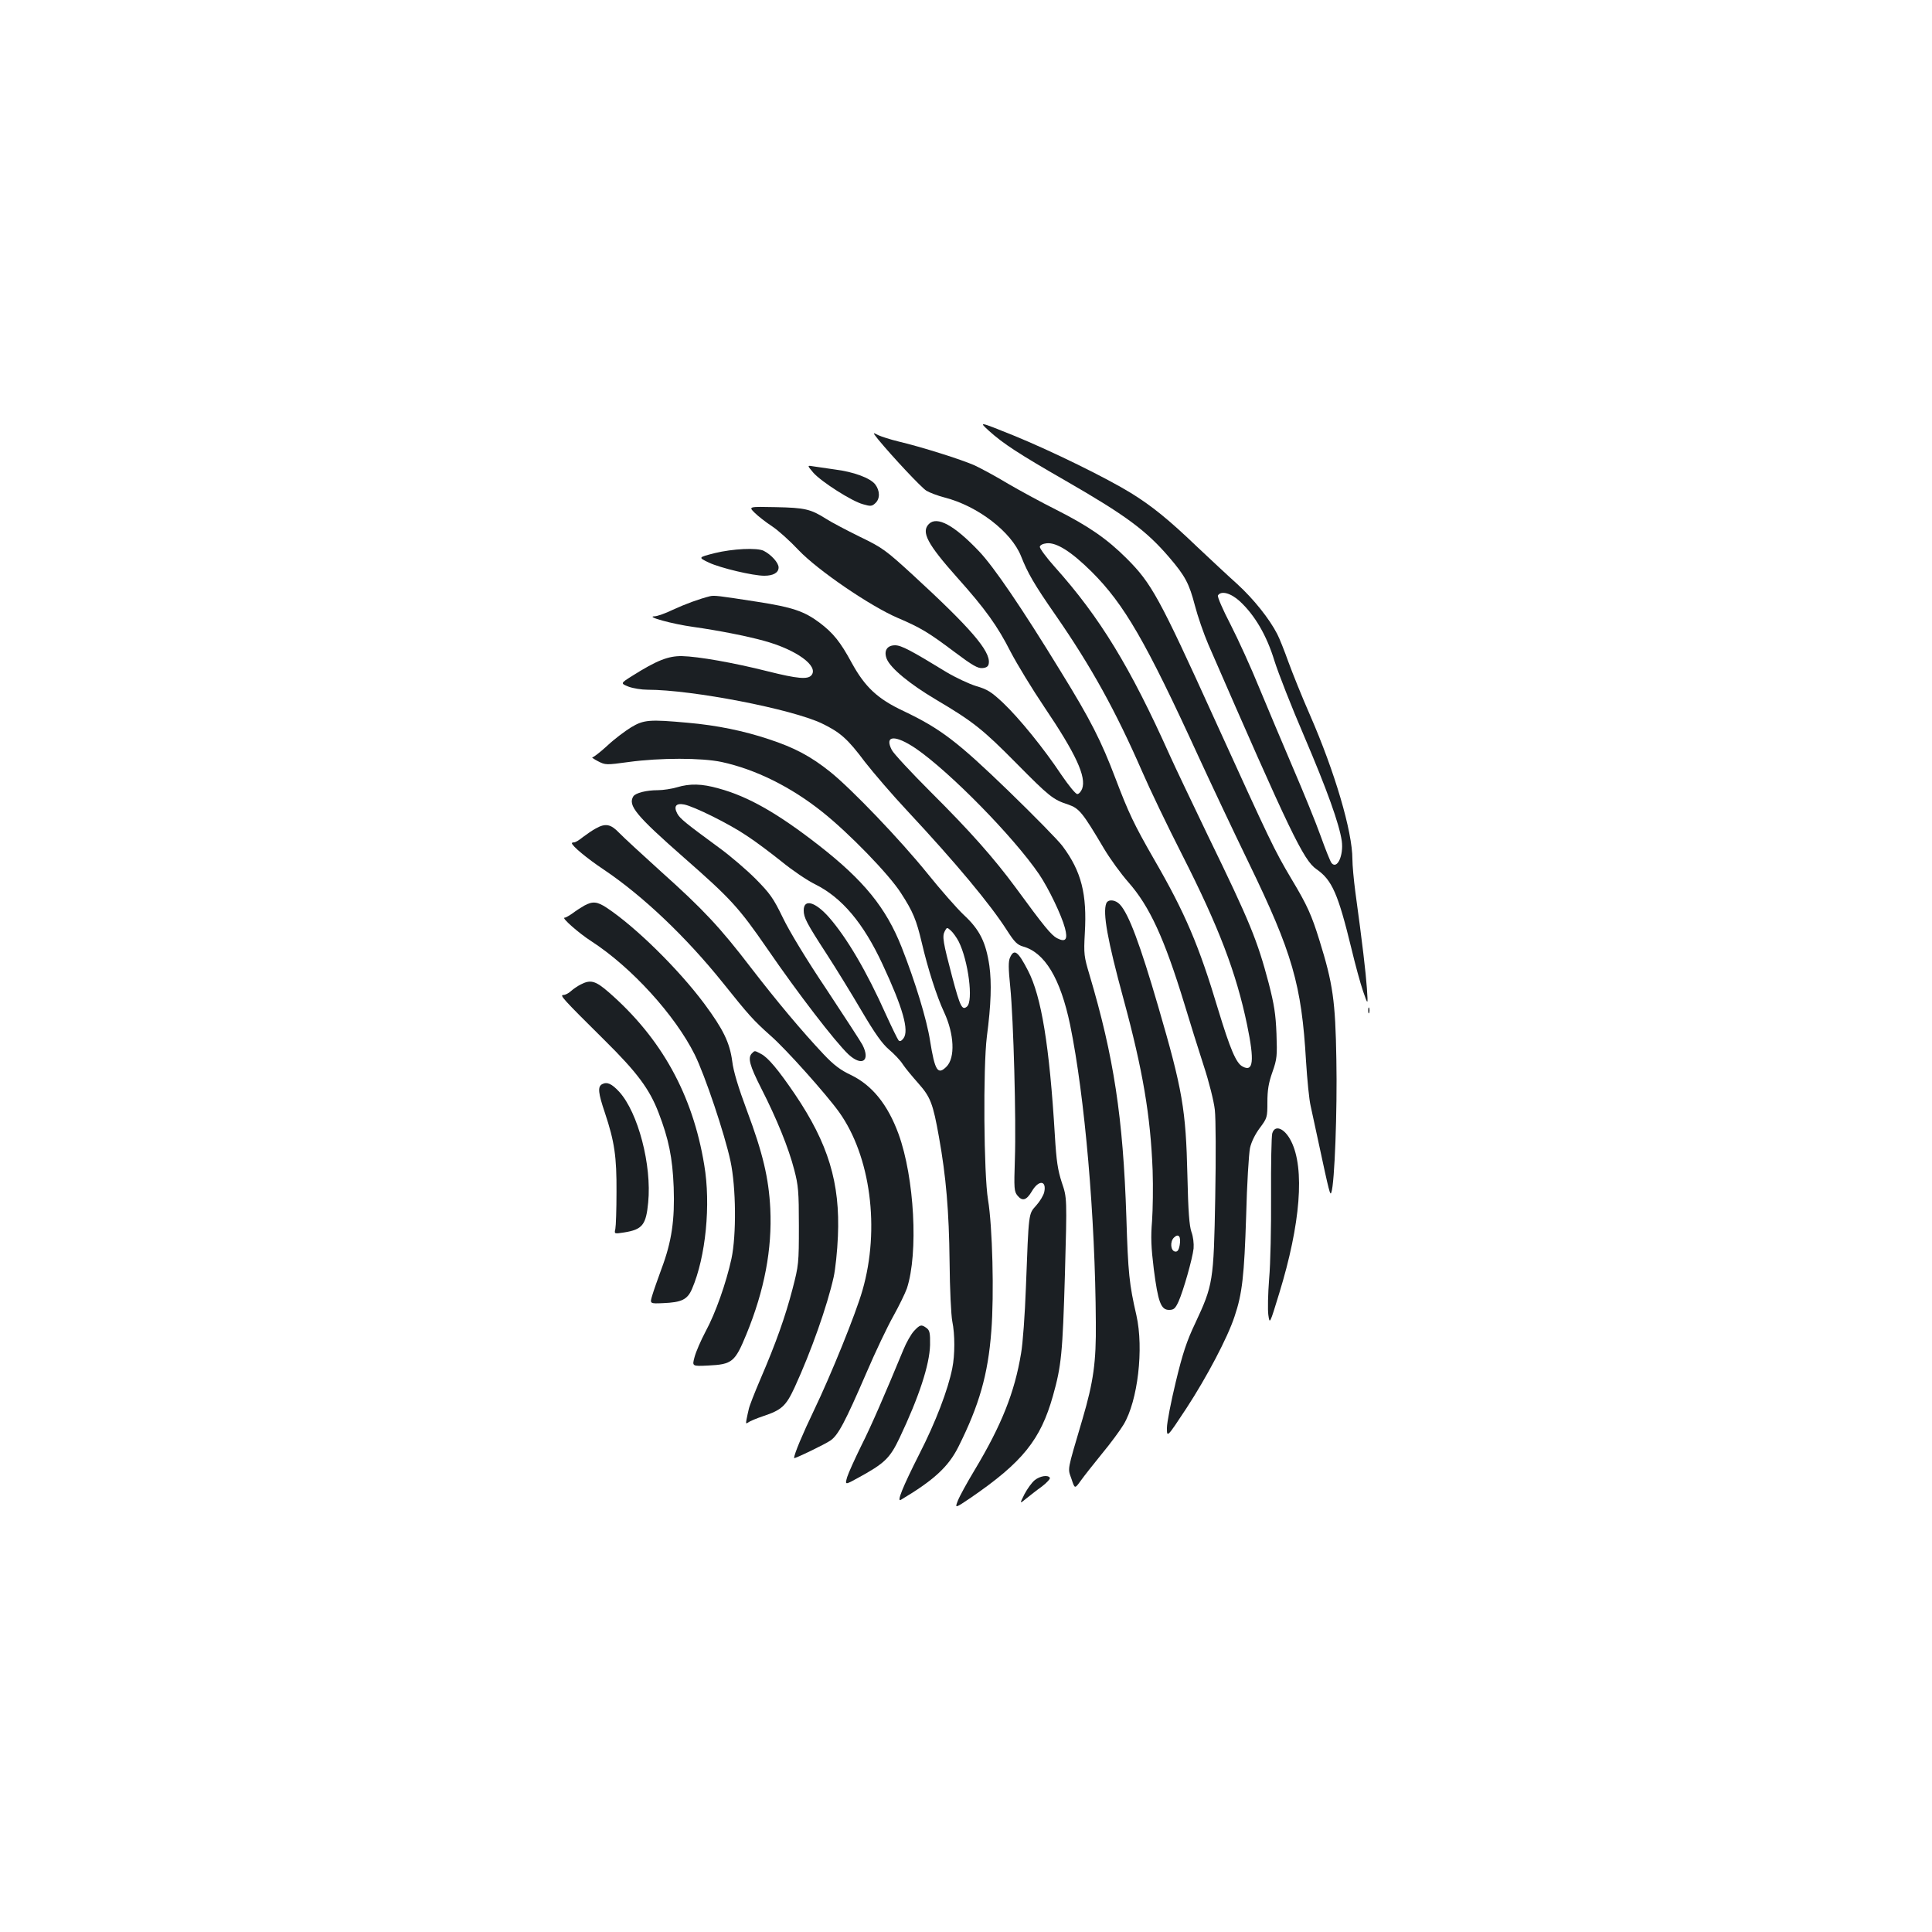 <?xml version="1.0" standalone="no"?>
<!DOCTYPE svg PUBLIC "-//W3C//DTD SVG 20010904//EN"
 "http://www.w3.org/TR/2001/REC-SVG-20010904/DTD/svg10.dtd">
<svg version="1.0" xmlns="http://www.w3.org/2000/svg"
 width="1000pt" height="1000pt" viewBox="0 0 1000 1000"
 preserveAspectRatio="xMidYMid meet">
<g transform="translate(0,1000) scale(0.1,-0.1)"
fill="#1b1f23" stroke="none">
<path d="M5120 7769 c72 -65 153 -118 395 -257 311 -179 417 -257 537 -397 83
-97 103 -135 133 -250 14 -54 45 -144 69 -200 423 -972 493 -1118 560 -1164
81 -56 112 -128 181 -411 19 -80 46 -179 60 -220 26 -75 26 -75 20 15 -6 84
-23 230 -60 500 -8 61 -15 136 -15 168 0 143 -91 452 -220 747 -40 91 -89 213
-111 273 -21 59 -47 124 -58 145 -41 80 -123 182 -206 258 -48 43 -142 131
-209 194 -147 141 -235 212 -342 278 -125 77 -407 216 -608 298 -181 73 -181
73 -126 23z m1297 -881 c77 -71 139 -176 179 -307 20 -64 89 -240 154 -391
118 -276 182 -454 195 -543 10 -75 -24 -149 -53 -114 -6 7 -31 69 -56 139 -25
70 -89 227 -142 350 -53 123 -131 310 -175 415 -43 106 -111 255 -150 331 -40
77 -69 144 -65 150 16 26 66 13 113 -30z"/>
<path d="M4545 7726 c75 -91 223 -249 250 -266 17 -10 59 -26 94 -35 172 -44
346 -178 396 -304 34 -86 66 -143 178 -304 185 -267 311 -495 449 -811 38 -88
131 -282 207 -431 189 -372 280 -610 336 -880 39 -188 32 -246 -24 -215 -33
17 -64 91 -126 295 -99 331 -171 500 -332 778 -104 181 -132 241 -199 417 -74
195 -129 304 -284 555 -202 330 -346 541 -422 621 -129 136 -218 184 -260 142
-41 -41 -9 -103 147 -278 145 -162 208 -250 276 -384 34 -65 112 -193 174
-285 164 -243 219 -362 196 -424 -6 -15 -17 -27 -25 -27 -9 0 -45 45 -82 99
-91 137 -218 293 -302 373 -61 57 -81 70 -140 87 -38 12 -106 44 -153 72 -183
112 -234 139 -266 139 -42 0 -60 -29 -43 -71 20 -48 119 -130 256 -211 191
-113 242 -154 414 -328 171 -173 191 -189 268 -214 58 -20 74 -39 186 -228 32
-54 89 -132 127 -175 109 -124 185 -288 289 -628 28 -93 73 -237 100 -320 28
-85 53 -185 58 -230 5 -46 6 -237 2 -455 -8 -433 -11 -451 -104 -650 -43 -90
-65 -156 -100 -302 -25 -103 -46 -211 -46 -239 0 -51 0 -51 101 102 105 161
213 365 249 475 40 118 50 211 60 519 4 165 14 324 20 353 7 32 27 72 51 104
38 51 39 55 39 133 0 62 6 100 26 156 24 68 25 84 21 199 -4 101 -12 151 -40
260 -59 223 -96 315 -315 765 -82 171 -171 357 -197 415 -205 458 -363 716
-595 975 -44 49 -79 97 -78 105 2 9 16 16 36 18 51 5 127 -43 233 -148 168
-168 279 -359 552 -955 63 -137 180 -385 260 -550 227 -468 274 -632 297
-1028 6 -95 16 -199 24 -232 7 -33 25 -116 40 -185 57 -266 61 -280 67 -262
17 46 31 426 26 687 -5 306 -18 394 -88 619 -40 129 -63 181 -143 314 -93 157
-109 192 -401 833 -285 628 -325 700 -453 828 -102 102 -198 168 -364 252 -76
38 -188 99 -250 135 -61 37 -139 79 -173 95 -67 30 -276 96 -395 124 -41 10
-88 25 -105 33 -29 15 -29 15 0 -22z"/>
<path d="M4210 7553 c42 -47 198 -147 257 -163 38 -11 46 -11 63 5 26 23 25
65 0 98 -26 33 -112 65 -209 77 -42 6 -91 13 -110 16 -34 6 -34 6 -1 -33z"/>
<path d="M3906 7346 c17 -17 58 -49 90 -70 32 -21 94 -77 138 -124 99 -104
370 -289 512 -350 119 -51 158 -74 295 -177 92 -69 120 -85 144 -83 22 2 31 9
33 25 9 63 -95 183 -393 457 -141 129 -157 141 -275 198 -69 34 -147 75 -175
93 -79 50 -109 57 -260 60 -141 3 -141 3 -109 -29z"/>
<path d="M3699 7137 c-86 -22 -86 -22 -30 -49 60 -28 228 -68 287 -68 47 0 74
16 74 43 0 24 -38 66 -77 86 -34 17 -160 11 -254 -12z"/>
<path d="M3675 6914 c-56 -14 -127 -40 -192 -70 -39 -19 -82 -34 -95 -34 -50
-1 92 -40 201 -55 128 -18 276 -47 366 -72 168 -46 284 -131 245 -178 -19 -23
-73 -18 -225 20 -178 45 -361 77 -445 79 -71 1 -130 -22 -257 -102 -62 -39
-62 -39 -20 -56 24 -9 68 -16 99 -16 230 0 747 -100 903 -175 95 -46 133 -80
222 -199 43 -55 142 -171 222 -256 247 -265 426 -479 514 -617 38 -59 52 -73
82 -82 113 -31 194 -166 244 -406 76 -371 130 -994 133 -1540 2 -205 -12 -306
-69 -500 -82 -278 -77 -252 -57 -310 17 -52 17 -52 48 -9 17 24 67 87 110 140
44 53 94 121 112 151 73 122 105 392 66 565 -37 161 -43 216 -52 508 -17 517
-65 831 -191 1255 -28 94 -30 106 -24 215 12 203 -18 320 -115 450 -22 30
-149 159 -281 287 -264 255 -350 321 -543 413 -134 63 -199 124 -268 250 -59
109 -96 154 -166 207 -79 59 -140 80 -321 108 -206 32 -223 34 -246 29z m1065
-788 c176 -121 507 -458 639 -652 49 -73 115 -210 133 -277 16 -60 4 -76 -41
-53 -30 16 -67 61 -214 262 -113 153 -236 292 -439 494 -102 102 -193 200
-202 218 -40 77 17 80 124 8z"/>
<path d="M3266 6235 c-31 -19 -87 -61 -123 -95 -36 -33 -71 -60 -77 -60 -5 0
8 -9 29 -20 39 -20 42 -20 160 -4 161 22 376 22 480 0 175 -38 358 -128 522
-259 137 -109 344 -322 406 -419 63 -97 80 -139 108 -257 31 -133 77 -278 116
-361 52 -112 58 -235 12 -281 -45 -45 -60 -22 -85 134 -17 110 -77 306 -147
484 -81 205 -196 346 -428 527 -213 166 -365 253 -519 295 -88 25 -149 26
-216 6 -27 -8 -72 -15 -99 -15 -59 0 -115 -14 -127 -32 -29 -47 14 -99 262
-317 243 -213 284 -258 431 -471 160 -233 350 -480 420 -547 70 -65 116 -35
73 49 -9 17 -93 146 -186 287 -103 153 -193 302 -226 371 -49 101 -66 125
-141 201 -47 47 -131 119 -186 159 -177 130 -206 153 -220 180 -19 37 -6 54
36 46 51 -10 233 -100 323 -161 45 -29 126 -90 181 -134 55 -45 133 -98 174
-118 139 -69 250 -201 349 -414 105 -225 139 -344 108 -384 -10 -13 -18 -17
-25 -10 -5 6 -34 65 -65 133 -100 224 -203 399 -296 505 -71 80 -130 96 -130
35 0 -37 14 -65 120 -228 48 -74 129 -206 180 -293 69 -117 106 -169 141 -199
26 -22 59 -56 72 -77 13 -20 50 -64 80 -98 63 -71 76 -104 107 -278 37 -206
52 -384 55 -645 1 -140 8 -279 14 -309 14 -68 14 -174 0 -243 -22 -111 -86
-279 -171 -445 -87 -172 -118 -250 -95 -236 171 102 246 171 298 275 107 214
153 373 170 598 15 190 6 542 -17 680 -22 132 -26 685 -6 845 22 167 25 278
13 366 -18 122 -50 187 -132 263 -37 35 -121 131 -187 213 -143 177 -393 438
-505 528 -100 80 -184 125 -318 169 -129 43 -269 72 -419 85 -198 18 -228 16
-294 -24z m1696 -1108 c50 -99 77 -309 43 -337 -25 -21 -35 -2 -76 152 -48
182 -53 211 -39 238 11 21 12 21 32 3 11 -10 29 -35 40 -56z"/>
<path d="M3084 5712 c-17 -9 -46 -29 -66 -44 -19 -16 -40 -28 -46 -28 -7 0
-12 -2 -12 -4 0 -14 78 -79 165 -137 204 -137 427 -350 615 -584 137 -171 158
-195 250 -277 79 -69 286 -301 353 -394 163 -228 213 -604 121 -923 -35 -122
-163 -438 -251 -621 -59 -123 -102 -225 -103 -247 0 -6 159 71 187 90 41 27
77 96 187 350 47 110 110 242 140 295 30 54 61 118 70 143 60 183 39 573 -43
799 -56 153 -137 253 -247 306 -53 25 -88 51 -140 106 -114 121 -242 274 -377
449 -160 209 -247 302 -467 499 -96 87 -193 176 -215 199 -44 46 -71 51 -121
23z"/>
<path d="M5726 5324 c-19 -49 6 -189 89 -494 101 -372 140 -606 151 -888 3
-87 1 -204 -3 -262 -7 -83 -5 -135 9 -249 22 -171 37 -211 79 -211 25 0 32 7
49 43 25 56 72 221 78 275 2 25 -2 61 -11 85 -11 31 -17 106 -21 292 -8 343
-25 443 -151 875 -94 322 -152 478 -198 528 -24 26 -62 29 -71 6z m380 -1769
c-5 -27 -12 -35 -24 -33 -23 4 -27 51 -6 72 24 24 38 6 30 -39z"/>
<path d="M3025 5313 c-16 -9 -44 -27 -61 -40 -17 -12 -36 -23 -42 -23 -17 0
75 -81 139 -122 207 -134 433 -382 535 -587 53 -107 155 -411 185 -551 29
-136 31 -383 5 -505 -27 -124 -82 -281 -133 -375 -25 -47 -51 -107 -58 -134
-13 -48 -13 -48 70 -44 125 6 139 18 198 161 94 229 134 442 124 651 -8 159
-39 289 -121 508 -44 118 -70 203 -76 255 -13 97 -47 166 -144 297 -134 180
-356 398 -505 497 -50 33 -73 35 -116 12z"/>
<path d="M5228 5044 c-9 -19 -9 -55 1 -152 17 -171 31 -689 24 -892 -5 -154
-4 -167 14 -189 25 -30 46 -24 74 23 35 60 77 57 64 -4 -4 -18 -23 -49 -42
-70 -40 -45 -38 -31 -53 -425 -5 -137 -16 -291 -25 -340 -33 -201 -101 -372
-241 -605 -38 -63 -77 -134 -86 -157 -16 -41 -16 -41 67 15 268 184 361 300
425 527 44 156 50 222 62 628 11 397 11 397 -16 476 -21 65 -28 110 -36 243
-28 467 -70 721 -139 854 -52 101 -72 115 -93 68z"/>
<path d="M3005 4904 c-16 -8 -39 -24 -51 -35 -11 -10 -28 -19 -38 -19 -21 0
-2 -21 212 -233 170 -168 234 -254 281 -377 52 -135 72 -232 78 -385 6 -169
-10 -281 -63 -422 -19 -52 -41 -114 -48 -138 -13 -43 -13 -43 56 -40 96 4 126
18 150 74 71 165 98 437 63 642 -60 364 -222 656 -494 893 -69 60 -94 67 -146
40z"/>
<path d="M7082 4770 c0 -14 2 -19 5 -12 2 6 2 18 0 25 -3 6 -5 1 -5 -13z"/>
<path d="M3892 4548 c-23 -23 -12 -63 49 -183 79 -155 141 -307 170 -420 21
-80 24 -112 24 -290 0 -194 -1 -204 -33 -327 -37 -142 -85 -278 -166 -466 -30
-70 -57 -139 -60 -154 -4 -16 -9 -40 -12 -55 -4 -21 -3 -24 8 -16 7 6 42 21
78 33 96 32 118 52 163 149 86 187 169 423 202 571 9 41 19 136 22 211 12 277
-50 480 -223 736 -85 125 -139 190 -175 208 -34 18 -32 18 -47 3z"/>
<path d="M3116 4388 c-23 -13 -20 -45 15 -148 50 -150 61 -227 60 -410 0 -90
-3 -176 -6 -191 -6 -26 -6 -26 46 -18 94 15 113 39 124 155 19 193 -52 465
-150 573 -39 42 -63 53 -89 39z"/>
<path d="M6585 4133 c-4 -16 -7 -160 -6 -321 1 -161 -3 -355 -10 -431 -6 -77
-8 -161 -4 -188 7 -48 7 -48 56 112 111 361 133 647 62 788 -34 68 -85 88 -98
40z"/>
<path d="M4731 3111 c-15 -16 -40 -60 -55 -97 -96 -232 -166 -394 -219 -499
-32 -65 -65 -138 -72 -160 -12 -42 -12 -42 57 -4 137 75 164 101 214 206 101
213 155 378 158 481 1 62 -2 76 -18 88 -27 20 -34 18 -65 -15z"/>
<path d="M5356 2339 c-15 -12 -38 -44 -53 -72 -26 -52 -26 -52 8 -24 19 15 55
44 82 63 26 20 44 40 41 45 -9 16 -50 10 -78 -12z"/>
</g>
</svg>
